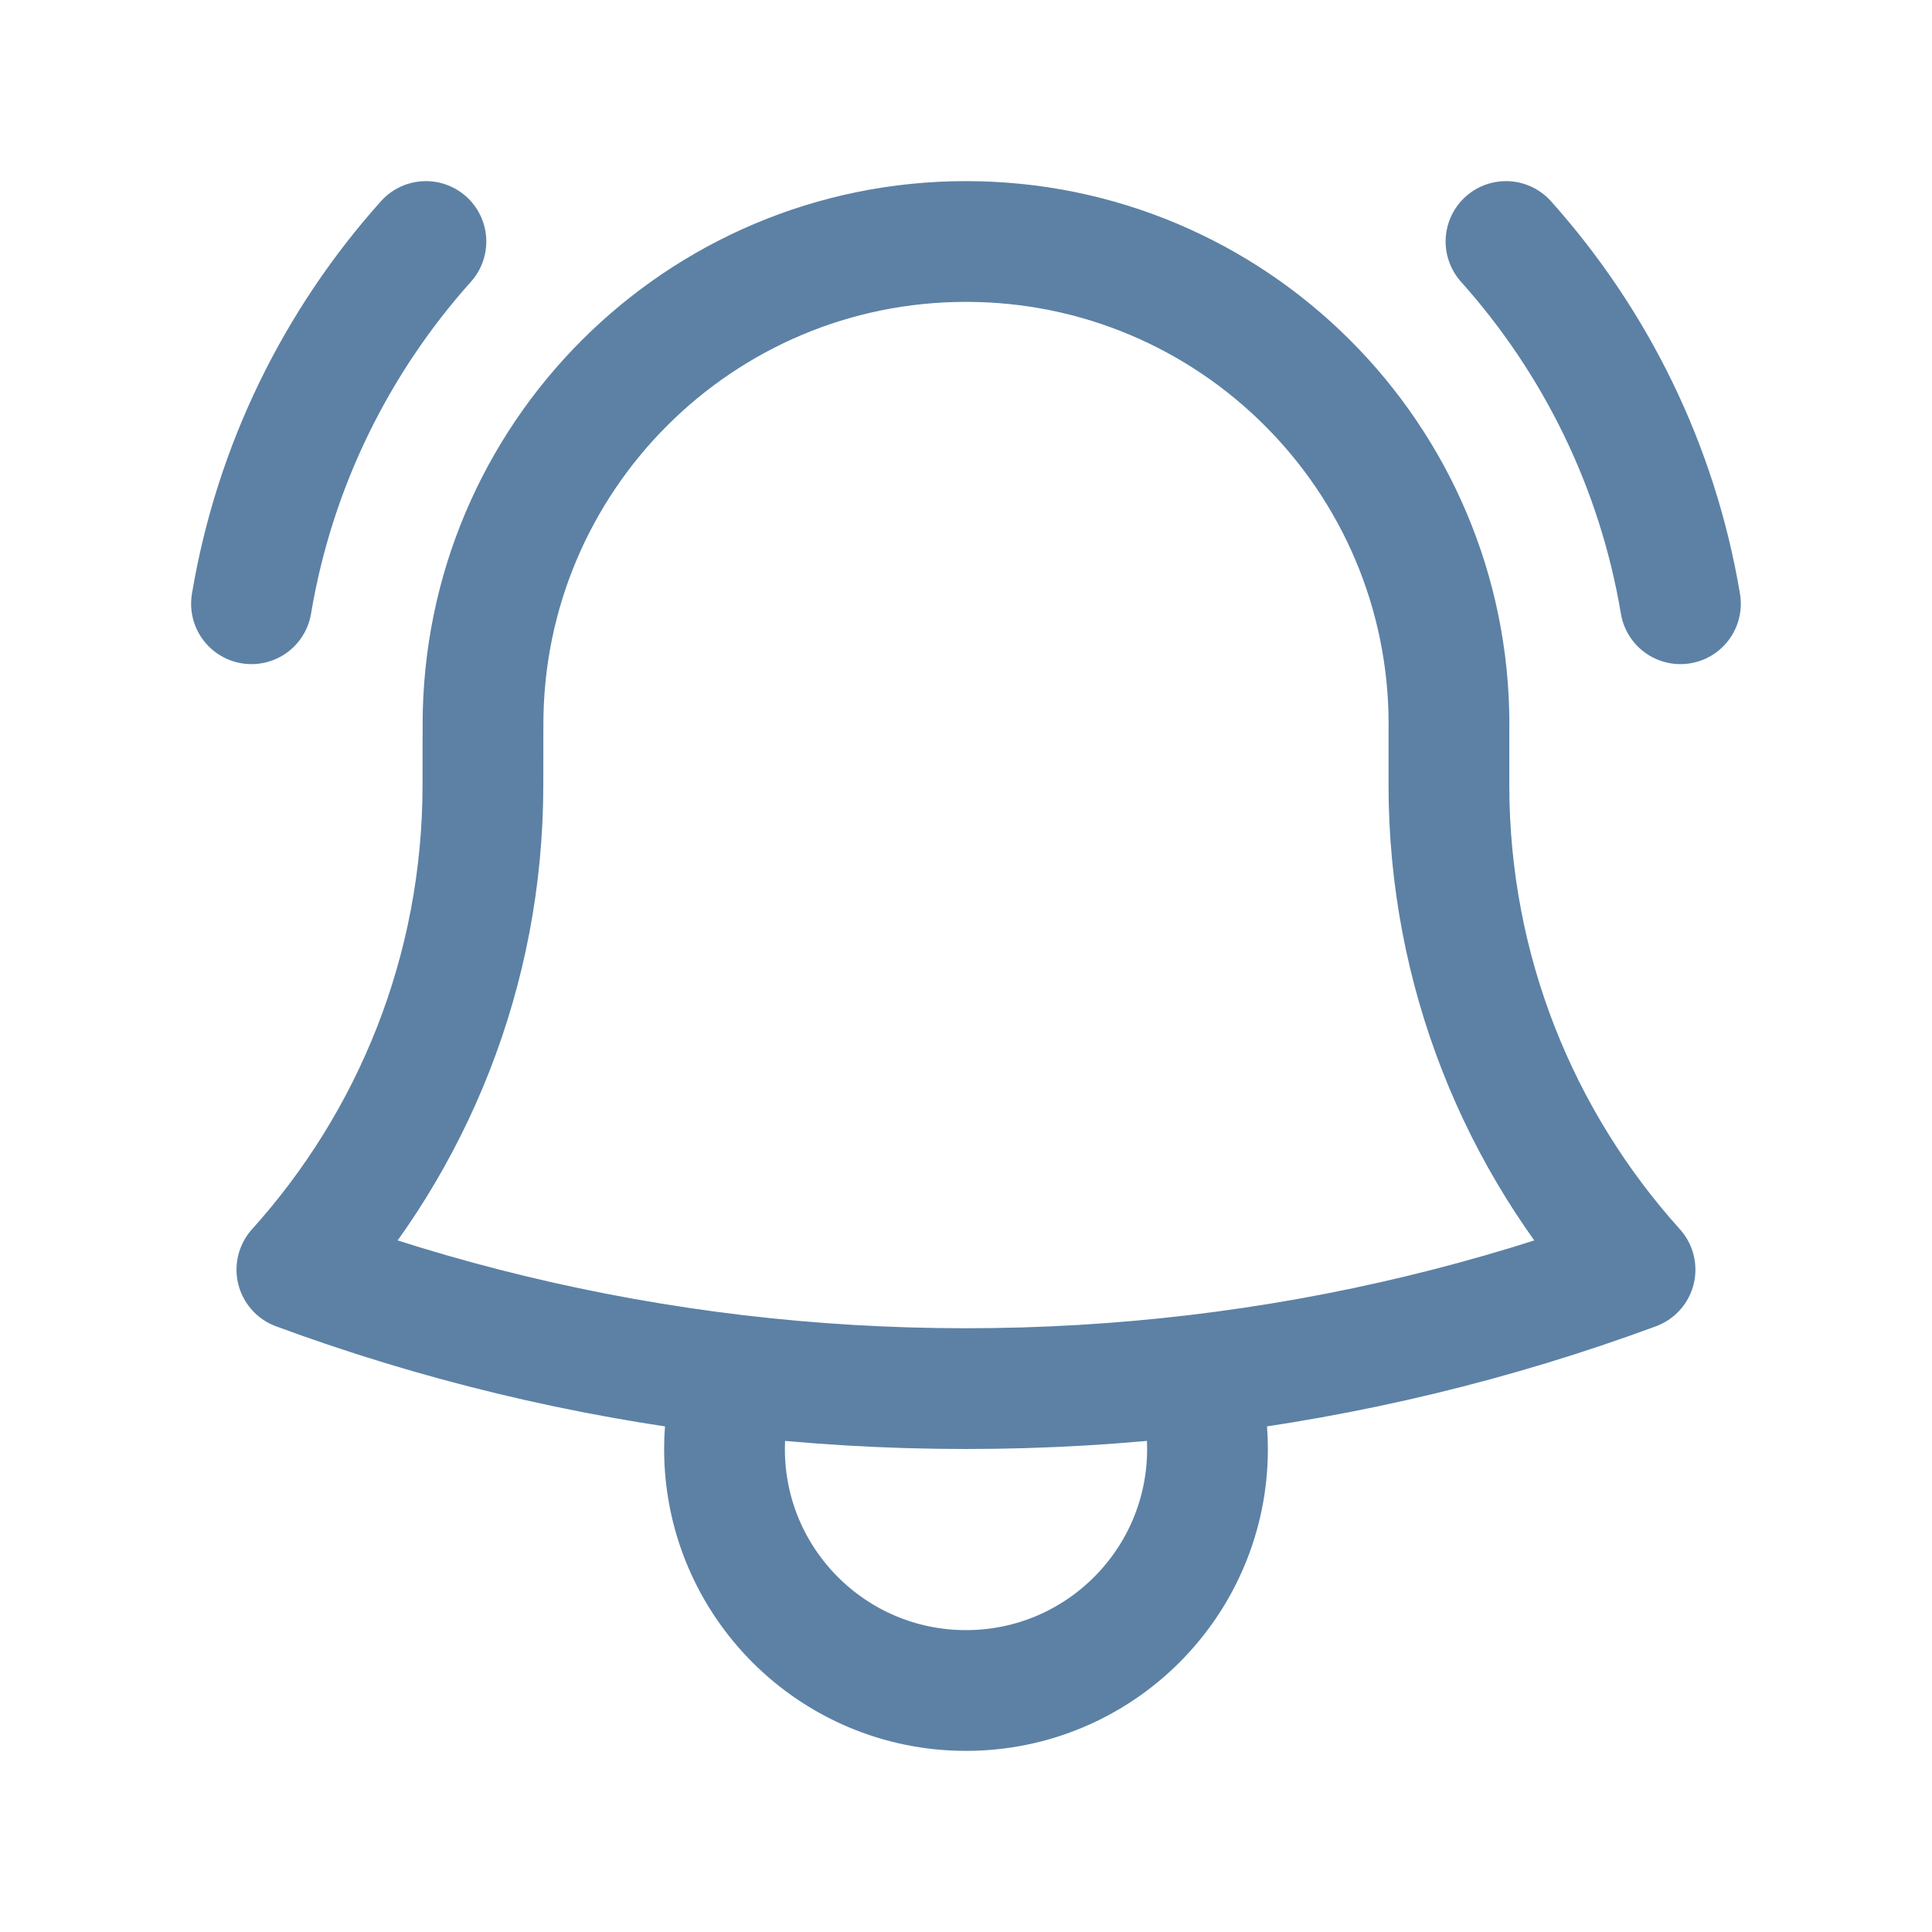 <svg width="24" height="24" viewBox="0 0 24 24" fill="none" xmlns="http://www.w3.org/2000/svg">
<g id="heroicons-outline/bell-alert">
<path id="Vector" d="M14.856 17.082C16.751 16.857 18.578 16.412 20.311 15.772C18.874 14.177 17.999 12.066 17.999 9.75V9.049C18 9.033 18 9.016 18 9C18 5.686 15.313 3 12 3C8.686 3 6 5.686 6 9L5.999 9.75C5.999 12.066 5.125 14.177 3.688 15.772C5.421 16.412 7.248 16.857 9.143 17.082M14.856 17.082C13.92 17.193 12.966 17.25 11.999 17.25C11.033 17.25 10.079 17.193 9.143 17.082M14.856 17.082C14.949 17.371 15 17.68 15 18C15 19.657 13.656 21 12 21C10.343 21 9 19.657 9 18C9 17.68 9.05 17.371 9.143 17.082M3.124 7.5C3.411 5.788 4.182 4.239 5.291 3M18.708 3C19.817 4.239 20.588 5.788 20.875 7.5" stroke="#5C81A5" stroke-width="1.5" stroke-linecap="round" stroke-linejoin="round"/>
</g>
</svg>
